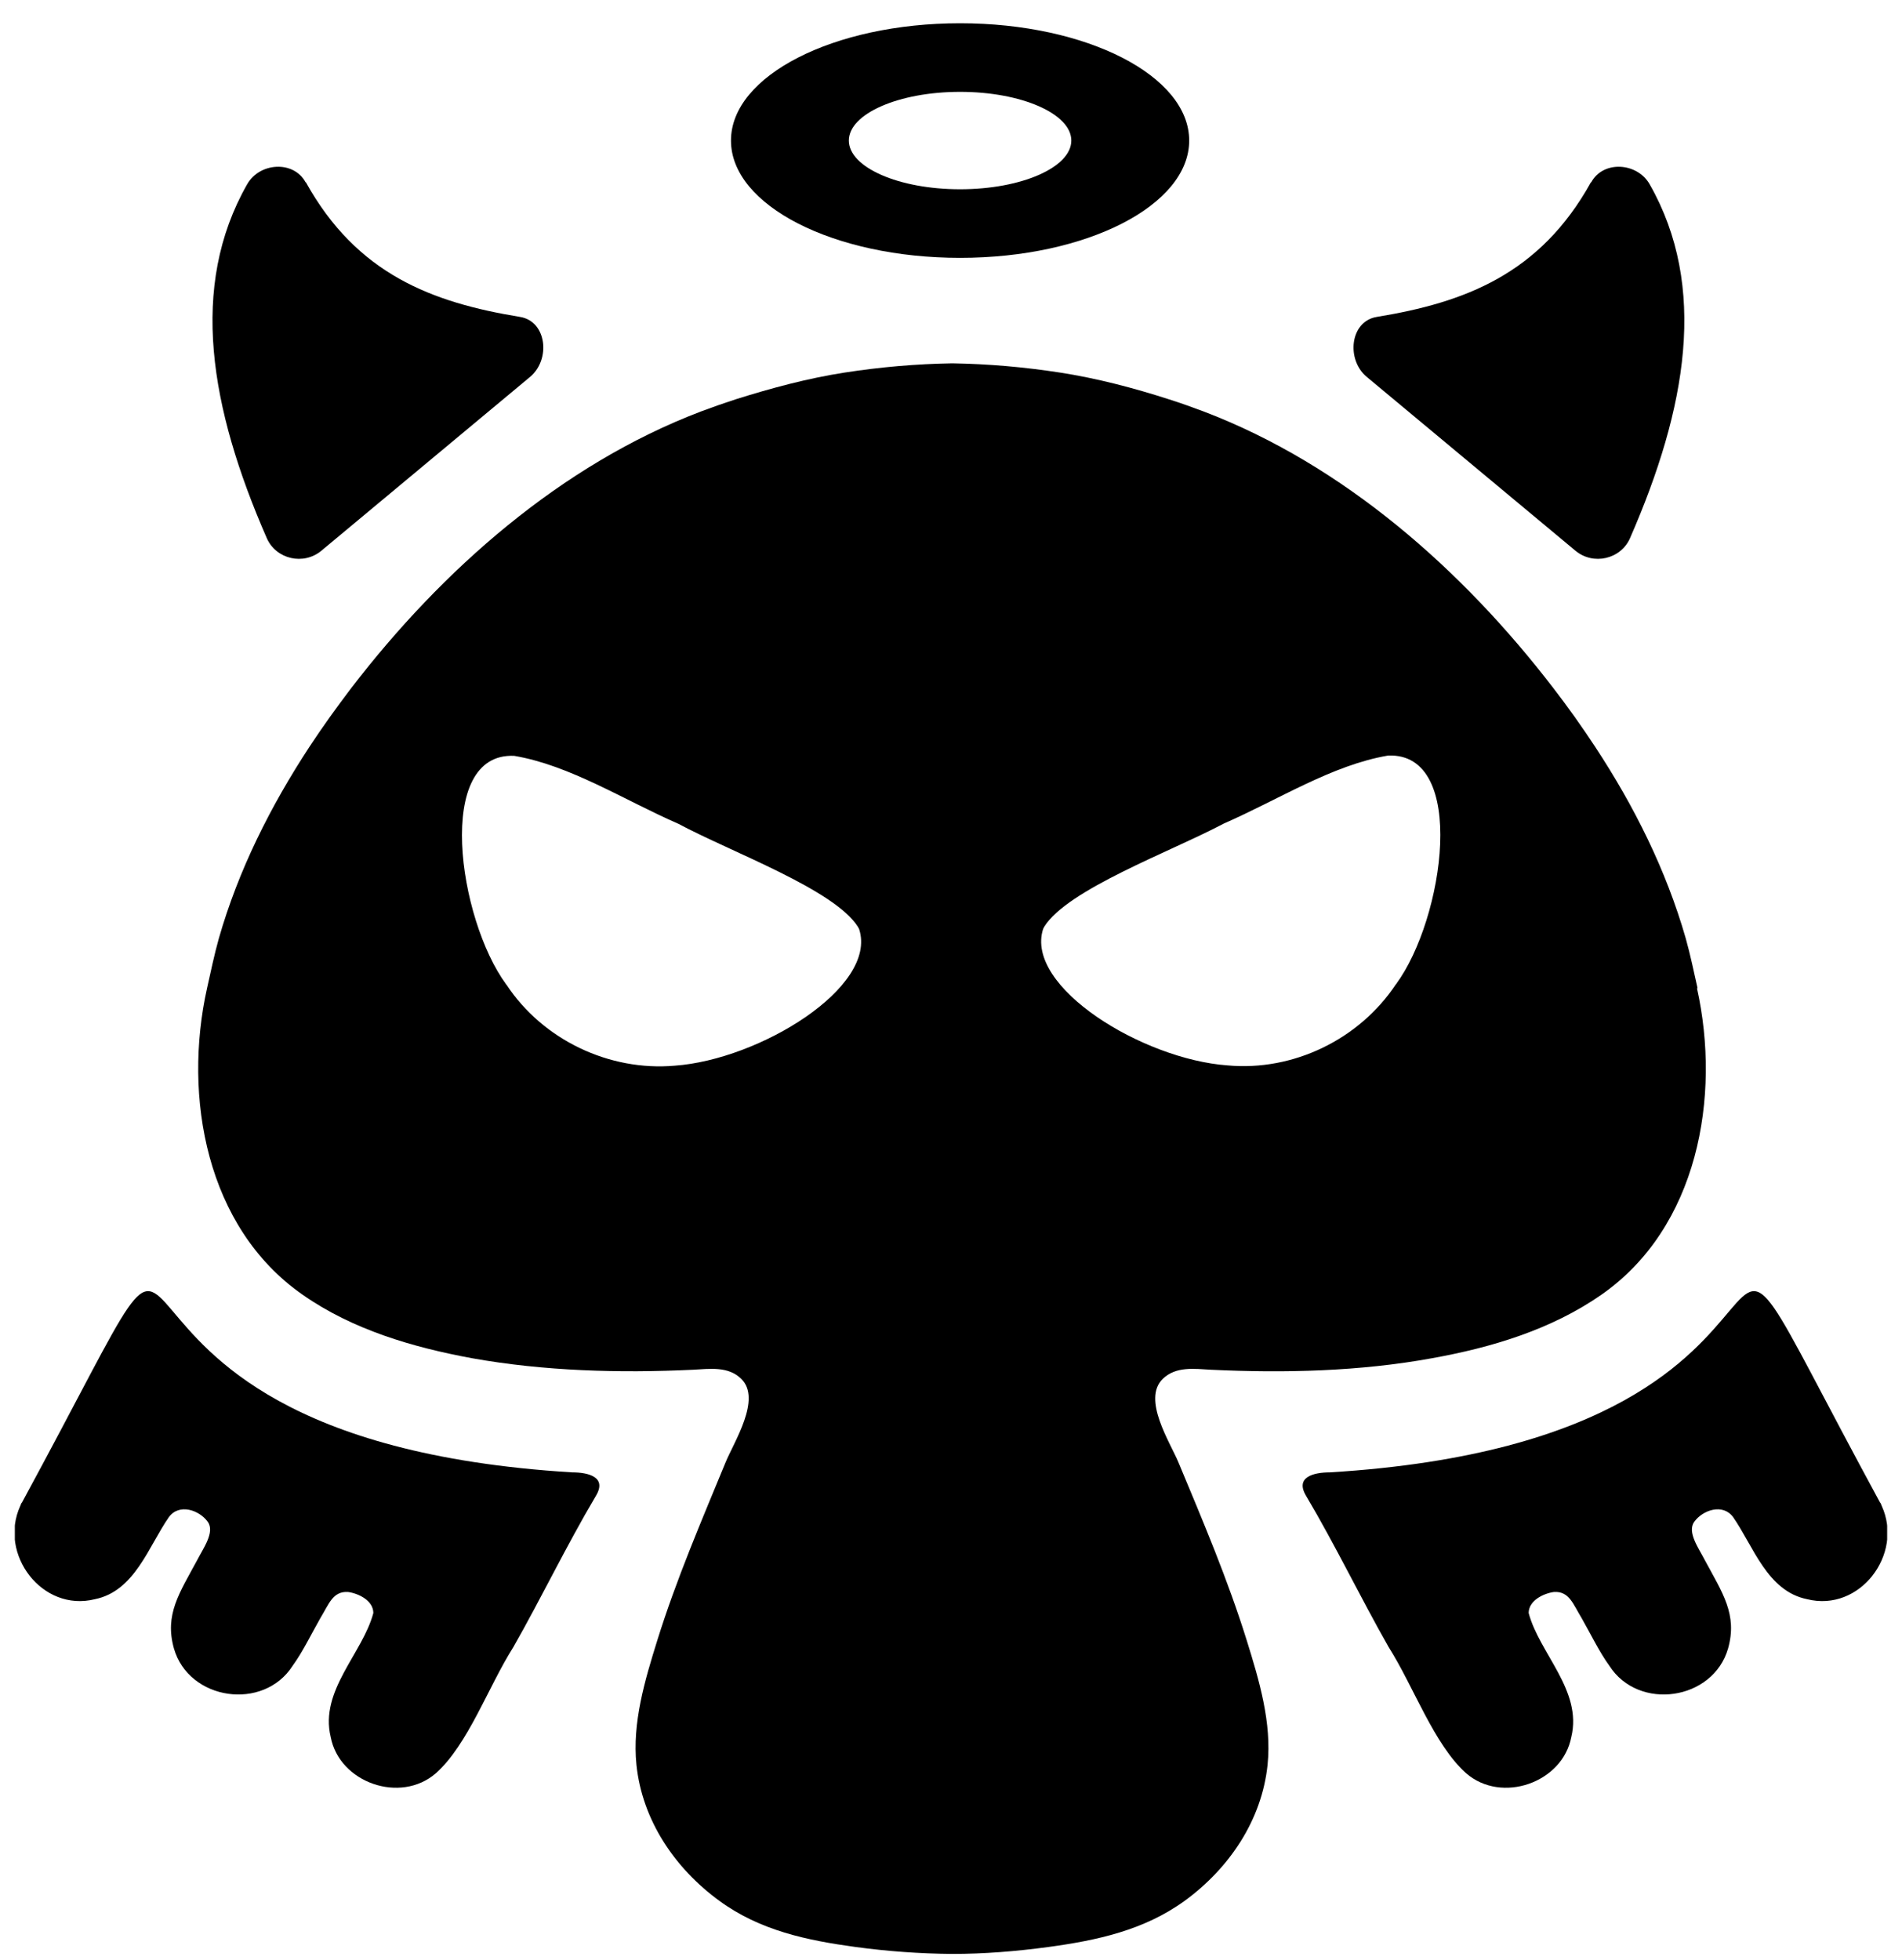 <svg width="66" height="68" viewBox="0 0 66 68" fill="none" xmlns="http://www.w3.org/2000/svg">
<g clip-path="url(#clip0_3180_3432)">
<path d="M33.315 8.947C37.705 8.947 41.265 7.127 41.265 4.877C41.265 2.627 37.705 0.807 33.315 0.807C28.925 0.807 25.365 2.627 25.365 4.877C25.365 7.127 28.925 8.947 33.315 8.947ZM33.315 3.187C35.445 3.187 37.175 3.947 37.175 4.877C37.175 5.807 35.445 6.567 33.315 6.567C31.185 6.567 29.455 5.807 29.455 4.877C29.455 3.947 31.185 3.187 33.315 3.187Z" fill="black"/>
<path d="M0.755 52.147C9.015 36.927 0.015 49.877 19.855 51.087C20.415 51.087 21.075 51.247 20.675 51.907C19.645 53.647 18.805 55.407 17.815 57.147C16.945 58.517 16.245 60.527 15.125 61.527C13.895 62.597 11.775 61.857 11.475 60.267C11.085 58.657 12.585 57.367 12.955 55.967C12.955 55.537 12.445 55.287 12.075 55.237C11.545 55.207 11.415 55.657 11.115 56.147C10.785 56.727 10.515 57.297 10.155 57.797C9.145 59.377 6.555 59.007 6.035 57.197C5.705 56.017 6.225 55.277 6.845 54.127C7.035 53.747 7.475 53.157 7.205 52.797C6.915 52.397 6.215 52.147 5.855 52.647C5.155 53.657 4.675 55.207 3.295 55.487C1.465 55.947 -0.065 53.927 0.705 52.247L0.745 52.147H0.755Z" fill="black"/>
<path d="M65.245 52.147C56.985 36.927 65.985 49.877 46.145 51.087C45.585 51.087 44.925 51.247 45.325 51.907C46.355 53.647 47.195 55.407 48.185 57.147C49.055 58.517 49.755 60.527 50.875 61.527C52.105 62.597 54.225 61.857 54.525 60.267C54.915 58.657 53.415 57.367 53.045 55.967C53.045 55.537 53.555 55.287 53.925 55.237C54.455 55.207 54.585 55.657 54.885 56.147C55.215 56.727 55.485 57.297 55.845 57.797C56.855 59.377 59.445 59.007 59.965 57.197C60.295 56.017 59.775 55.277 59.155 54.127C58.965 53.747 58.525 53.157 58.795 52.797C59.085 52.397 59.785 52.147 60.145 52.647C60.845 53.657 61.325 55.207 62.705 55.487C64.535 55.947 66.065 53.927 65.295 52.247L65.255 52.147H65.245Z" fill="black"/>
<path d="M10.615 6.326C12.385 9.516 14.995 10.496 18.045 10.996C18.975 11.146 19.115 12.476 18.395 13.076L11.155 19.106C10.535 19.626 9.575 19.406 9.255 18.666C7.285 14.156 6.555 9.946 8.575 6.396C9.005 5.636 10.185 5.556 10.605 6.326H10.615Z" fill="black"/>
<path d="M55.205 6.326C53.435 9.516 50.825 10.496 47.775 10.996C46.845 11.146 46.705 12.476 47.425 13.076L54.665 19.106C55.285 19.626 56.245 19.406 56.565 18.666C58.535 14.156 59.265 9.946 57.245 6.396C56.815 5.636 55.635 5.556 55.215 6.326H55.205Z" fill="black"/>
<path d="M58.905 34.286C58.775 33.706 58.655 33.126 58.495 32.556C57.815 30.186 56.705 27.966 55.355 25.916C54.895 25.216 54.405 24.526 53.895 23.866C50.755 19.776 46.625 16.126 41.765 14.276C41.365 14.126 40.975 13.986 40.565 13.856C39.325 13.456 38.065 13.126 36.775 12.926C35.545 12.736 34.295 12.626 33.045 12.606C31.795 12.626 30.545 12.736 29.315 12.926C28.025 13.126 26.765 13.466 25.525 13.856C25.125 13.986 24.725 14.126 24.325 14.276C19.465 16.126 15.335 19.776 12.195 23.866C11.685 24.536 11.195 25.216 10.735 25.916C9.385 27.976 8.275 30.186 7.595 32.556C7.435 33.126 7.315 33.706 7.185 34.286C6.345 38.056 7.155 42.596 10.505 44.926C12.235 46.136 14.315 46.746 16.375 47.126C18.885 47.576 21.505 47.646 24.045 47.526C24.625 47.496 25.275 47.396 25.725 47.846C26.435 48.546 25.465 50.036 25.175 50.746C24.335 52.786 23.465 54.806 22.805 56.926C22.375 58.306 21.935 59.776 22.085 61.236C22.285 63.156 23.415 64.826 24.965 65.956C26.375 66.986 28.005 67.326 29.695 67.556C30.805 67.706 31.925 67.786 33.035 67.796C34.145 67.796 35.265 67.706 36.375 67.556C38.065 67.326 39.695 66.976 41.105 65.956C42.655 64.826 43.785 63.156 43.985 61.236C44.135 59.776 43.695 58.306 43.265 56.926C42.605 54.806 41.745 52.786 40.895 50.746C40.605 50.046 39.625 48.556 40.345 47.846C40.805 47.396 41.455 47.496 42.025 47.526C44.565 47.646 47.185 47.586 49.695 47.126C51.755 46.756 53.825 46.136 55.565 44.926C58.915 42.596 59.725 38.056 58.885 34.286H58.905ZM17.565 34.156C15.895 31.886 15.065 26.096 17.845 26.226C19.785 26.556 21.625 27.746 23.545 28.586C25.395 29.576 28.965 30.866 29.775 32.166L29.815 32.246C30.455 34.256 26.355 36.766 23.415 36.976C21.135 37.176 18.835 36.076 17.575 34.166L17.565 34.156ZM48.435 34.156C47.165 36.066 44.875 37.176 42.595 36.966C39.655 36.756 35.555 34.246 36.195 32.236L36.235 32.156C37.045 30.856 40.615 29.556 42.465 28.576C44.385 27.736 46.225 26.546 48.165 26.216C50.945 26.096 50.115 31.876 48.445 34.146L48.435 34.156Z" fill="black"/>
</g>
<defs>
<clipPath id="clip0_3180_3432">
<rect width="64.97" height="66.99" fill="white" transform="translate(0.515 0.807)"/>
</clipPath>
</defs>
</svg>

